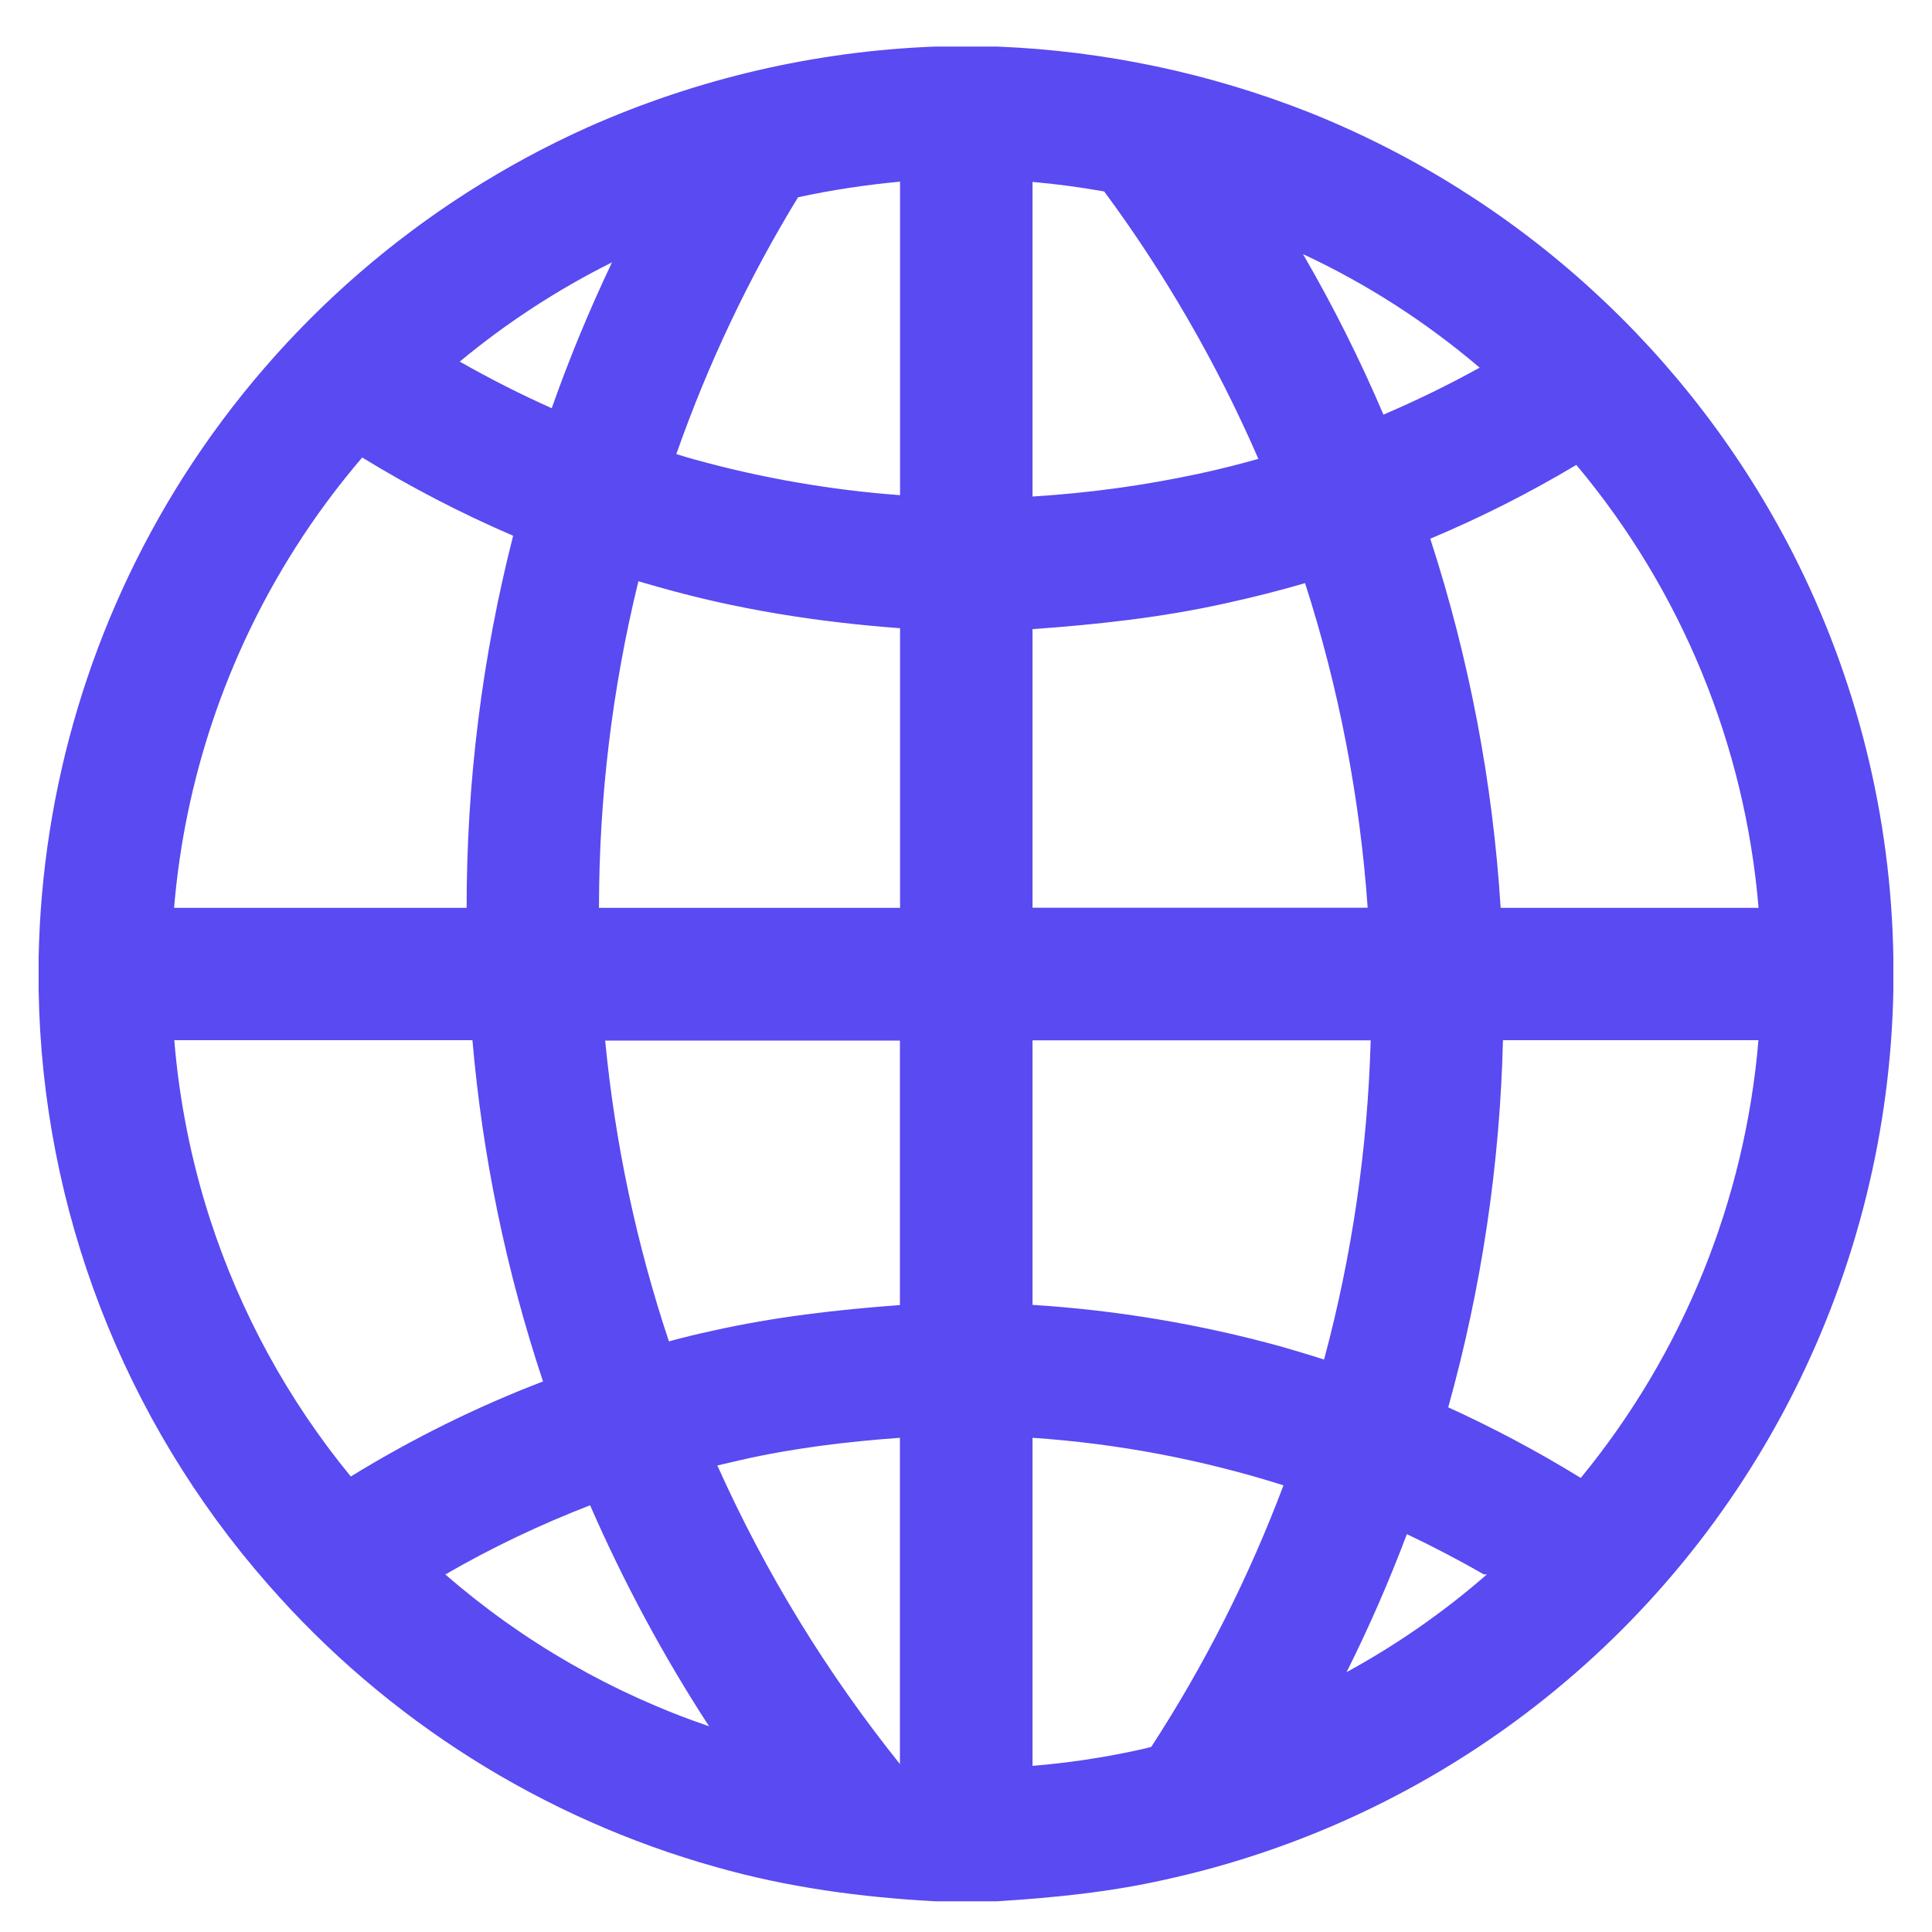 <svg width="30" height="30" viewBox="0 0 30 30" fill="none" xmlns="http://www.w3.org/2000/svg">
<path d="M27.841 8.594C26.25 5.481 23.585 3.049 20.339 1.749C18.789 1.136 17.146 0.789 15.481 0.723L14.523 0.723C12.658 0.794 10.824 1.22 9.12 1.979C6.543 3.138 4.362 5.025 2.845 7.408C1.428 9.641 0.651 12.221 0.6 14.865V15.38C0.656 18.781 1.919 22.05 4.164 24.605C6.007 26.712 8.425 28.237 11.121 28.992C12.228 29.307 13.375 29.462 14.523 29.523H15.481C16.355 29.469 17.232 29.381 18.087 29.188C20.182 28.73 22.148 27.809 23.84 26.493C25.533 25.177 26.91 23.498 27.87 21.581C28.835 19.655 29.358 17.538 29.4 15.384V14.865C29.365 12.683 28.832 10.539 27.841 8.594ZM27.307 14.097H23.302C23.18 12.148 22.813 10.222 22.209 8.365C22.99 8.038 23.748 7.654 24.477 7.219C26.108 9.164 27.096 11.567 27.307 14.097ZM20.56 21.111C20.337 21.039 20.112 20.973 19.889 20.908C18.629 20.561 17.337 20.344 16.033 20.262V16.154H21.284C21.237 17.829 20.995 19.493 20.56 21.111ZM17.653 27.179C17.119 27.295 16.578 27.375 16.033 27.42V22.326C17.357 22.416 18.665 22.664 19.93 23.064C19.392 24.492 18.704 25.854 17.877 27.125C17.803 27.146 17.728 27.164 17.653 27.179ZM12.392 3.063C12.915 2.95 13.444 2.87 13.976 2.821V7.689C12.898 7.609 11.831 7.424 10.79 7.136C10.694 7.109 10.597 7.082 10.502 7.051C10.992 5.656 11.625 4.319 12.392 3.063ZM19.541 7.125C19.234 7.212 18.923 7.29 18.611 7.357C17.762 7.539 16.9 7.657 16.033 7.71V2.825C16.406 2.857 16.777 2.908 17.146 2.973C18.096 4.258 18.899 5.651 19.54 7.125H19.541ZM10.236 9.118C11.452 9.465 12.71 9.661 13.976 9.755V14.097H9.301C9.301 12.387 9.507 10.684 9.913 9.026L10.234 9.118H10.236ZM13.974 16.154V20.265C12.997 20.337 12.023 20.449 11.069 20.663C10.84 20.712 10.613 20.767 10.387 20.829C9.883 19.317 9.55 17.749 9.397 16.158H13.974V16.154ZM11.508 22.67C12.318 22.486 13.146 22.386 13.974 22.326V27.392C12.836 25.973 11.883 24.416 11.139 22.756L11.508 22.67ZM11.011 26.806C9.506 26.292 8.115 25.492 6.915 24.448C7.636 24.031 8.389 23.673 9.163 23.374C9.685 24.569 10.302 25.718 11.011 26.806ZM16.033 14.098V9.769C17.049 9.697 18.06 9.586 19.05 9.364C19.459 9.274 19.864 9.172 20.265 9.055C20.791 10.688 21.116 12.38 21.237 14.095H16.033V14.098ZM22.976 5.709C22.491 5.977 21.992 6.221 21.482 6.438C21.117 5.582 20.7 4.75 20.233 3.946C21.219 4.405 22.141 4.998 22.976 5.709ZM9.503 4.074C9.152 4.812 8.839 5.568 8.567 6.339C8.08 6.121 7.603 5.879 7.139 5.615C7.866 5.012 8.659 4.495 9.503 4.074ZM4.583 8.511C4.897 8.016 5.246 7.546 5.624 7.104C6.376 7.564 7.159 7.971 7.968 8.319C7.486 10.207 7.244 12.148 7.246 14.097H2.703C2.869 12.11 3.514 10.194 4.583 8.511ZM3.259 18.924C2.969 18.024 2.784 17.094 2.706 16.152H7.336C7.492 17.958 7.861 19.736 8.432 21.451C7.395 21.848 6.398 22.343 5.447 22.927C4.474 21.742 3.732 20.384 3.259 18.924ZM20.91 25.964C21.259 25.267 21.57 24.553 21.846 23.822C22.252 24.015 22.652 24.224 23.041 24.447H23.089C22.421 25.03 21.69 25.539 20.911 25.964H20.91ZM24.546 22.949C23.883 22.541 23.195 22.175 22.488 21.853C23.006 19.995 23.291 18.08 23.338 16.152H27.305C27.096 18.645 26.134 21.016 24.546 22.949Z" fill="#594AF1"/>
</svg>
